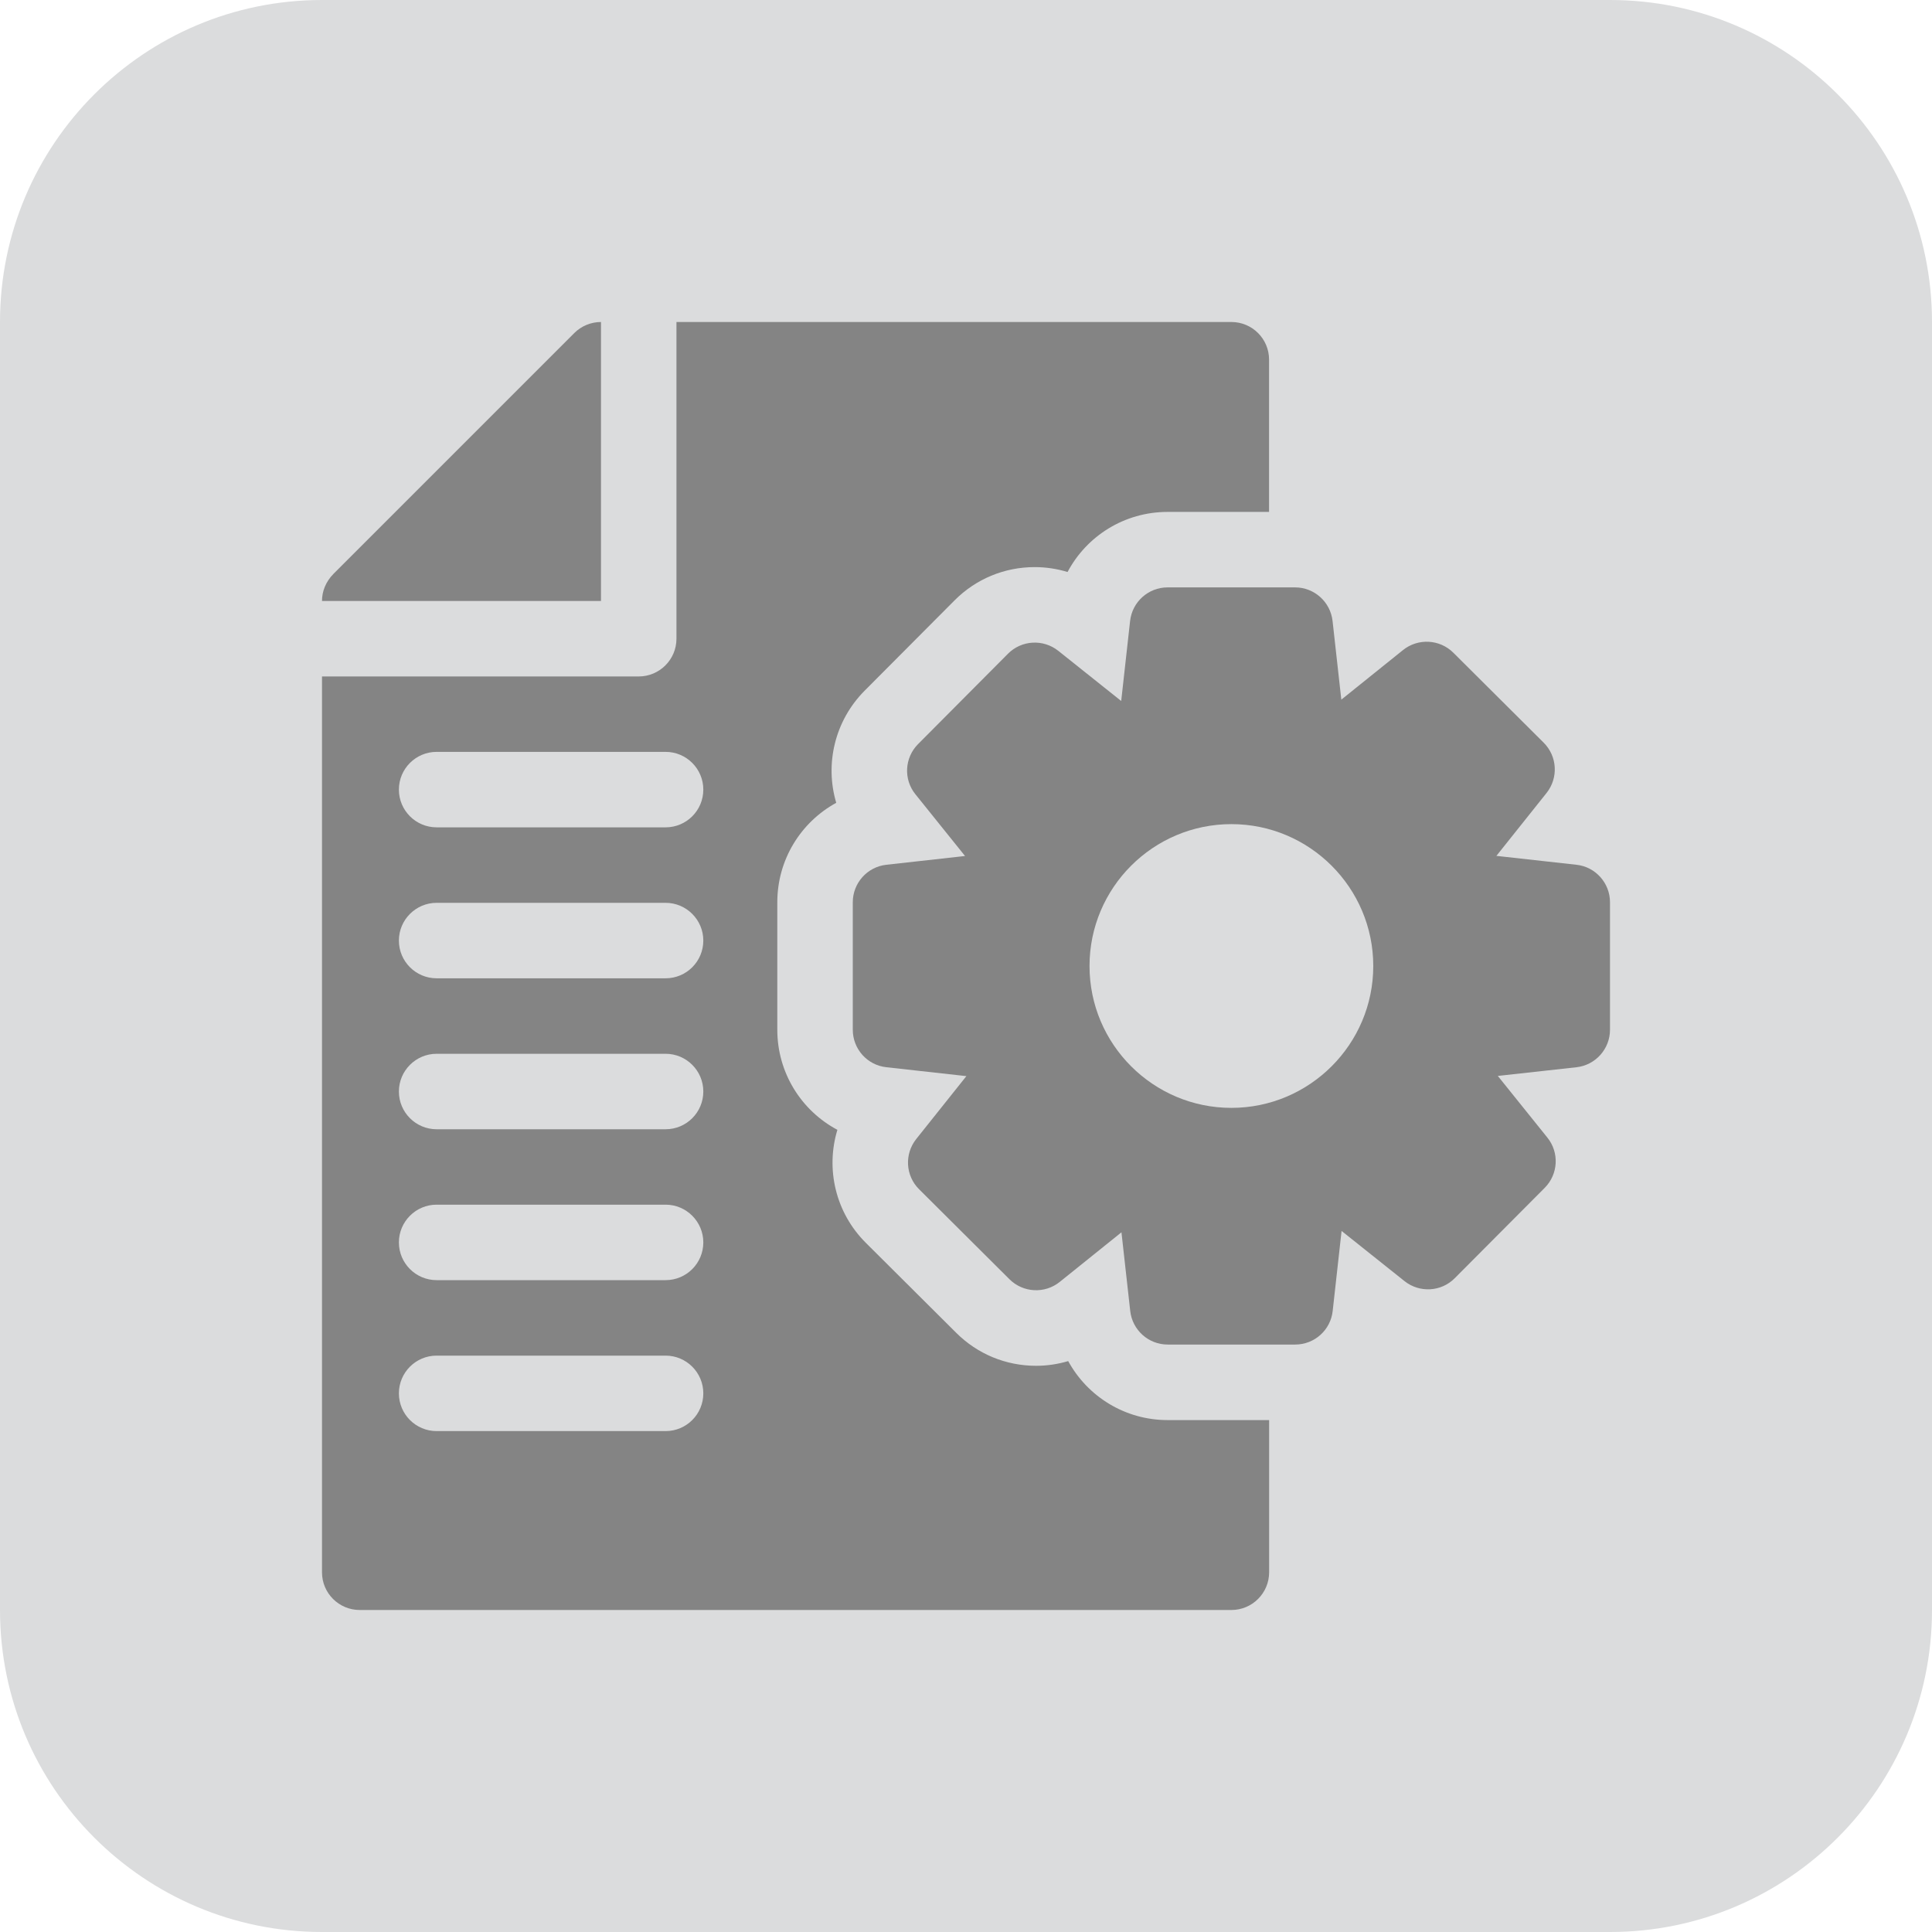 <?xml version="1.0" encoding="utf-8"?>
<!-- Generator: Adobe Illustrator 17.0.0, SVG Export Plug-In . SVG Version: 6.00 Build 0)  -->
<!DOCTYPE svg PUBLIC "-//W3C//DTD SVG 1.1//EN" "http://www.w3.org/Graphics/SVG/1.1/DTD/svg11.dtd">
<svg version="1.1" id="Layer_1" xmlns="http://www.w3.org/2000/svg" xmlns:xlink="http://www.w3.org/1999/xlink" x="0px" y="0px"
	 width="30px" height="30px" viewBox="-4.75 -5.25 30 30" enable-background="new -4.75 -5.25 30 30" xml:space="preserve">
<g>
	<path fill-rule="evenodd" clip-rule="evenodd" fill="#DBDCDD" d="M0.25-5.25h20c2.761,0,5,2.239,5,5v20c0,2.761-2.239,5-5,5h-20
		c-2.761,0-5-2.239-5-5v-20C-4.75-3.011-2.511-5.25,0.25-5.25z"/>
</g>
<g>
	<path fill="#848484" d="M4.582-0.25c-0.159,0-0.308,0.065-0.414,0.171L0.432,3.657C0.307,3.783,0.25,3.933,0.25,4.082h4.332V-0.25z
		"/>
	<path fill="#848484" d="M11.837,15.885c-0.161,0.048-0.329,0.073-0.499,0.073c-0.468,0-0.909-0.182-1.24-0.512L8.696,14.05
		c-0.474-0.471-0.627-1.15-0.443-1.756c-0.56-0.298-0.933-0.886-0.933-1.554V8.76c0-0.662,0.366-1.244,0.915-1.544
		c-0.178-0.599-0.026-1.27,0.44-1.74l1.396-1.402c0.332-0.334,0.775-0.518,1.246-0.518c0.173,0,0.345,0.026,0.51,0.076
		c0.297-0.56,0.884-0.933,1.553-0.933h1.576V0.336c0.001-0.324-0.262-0.586-0.585-0.586H5.754v4.918
		c0,0.323-0.263,0.586-0.586,0.586H0.25v13.911c0,0.323,0.262,0.585,0.586,0.585h13.535c0.323,0,0.586-0.262,0.586-0.586v-2.363
		h-1.576C12.719,16.801,12.137,16.435,11.837,15.885L11.837,15.885z M5.585,16.972H2.03c-0.323,0-0.586-0.262-0.586-0.586
		c0-0.324,0.263-0.586,0.586-0.586h3.555c0.323,0,0.586,0.262,0.586,0.586C6.171,16.71,5.909,16.972,5.585,16.972z M5.585,14.628
		H2.03c-0.323,0-0.586-0.262-0.586-0.586c0-0.323,0.263-0.586,0.586-0.586h3.555c0.323,0,0.586,0.263,0.586,0.586
		C6.171,14.366,5.909,14.628,5.585,14.628z M5.585,12.285H2.03c-0.323,0-0.586-0.262-0.586-0.586c0-0.323,0.263-0.586,0.586-0.586
		h3.555c0.323,0,0.586,0.262,0.586,0.586S5.909,12.285,5.585,12.285z M5.585,9.941H2.03c-0.323,0-0.586-0.262-0.586-0.586
		c0-0.323,0.263-0.586,0.586-0.586h3.555c0.323,0,0.586,0.263,0.586,0.586C6.171,9.679,5.909,9.941,5.585,9.941z M5.585,7.597H2.03
		c-0.323,0-0.586-0.262-0.586-0.586S1.707,6.425,2.03,6.425h3.555c0.323,0,0.586,0.262,0.586,0.586S5.909,7.597,5.585,7.597z"/>
	<path fill="#848484" d="M19.729,8.178L18.486,8.04l0.779-0.977c0.186-0.234,0.167-0.57-0.045-0.781l-1.403-1.397
		c-0.211-0.21-0.548-0.228-0.781-0.041l-0.958,0.77l-0.136-1.221c-0.033-0.297-0.284-0.522-0.582-0.522h-1.98
		c-0.299,0-0.549,0.225-0.582,0.522L12.66,5.635l-0.977-0.779c-0.234-0.186-0.57-0.167-0.781,0.045L9.506,6.304
		c-0.211,0.212-0.229,0.548-0.041,0.78l0.77,0.958L9.014,8.178C8.717,8.21,8.492,8.462,8.492,8.76v1.98
		c0,0.299,0.225,0.55,0.522,0.582l1.242,0.138l-0.779,0.977c-0.186,0.234-0.167,0.57,0.045,0.78l1.403,1.397
		c0.211,0.21,0.548,0.229,0.781,0.041l0.958-0.77l0.136,1.221c0.033,0.297,0.283,0.522,0.582,0.522h1.98
		c0.299,0,0.55-0.225,0.582-0.522l0.138-1.242l0.977,0.779c0.234,0.186,0.57,0.167,0.78-0.045l1.397-1.403
		c0.211-0.212,0.229-0.548,0.042-0.78l-0.77-0.958l1.222-0.135c0.295-0.033,0.52-0.284,0.52-0.582V8.76
		C20.25,8.462,20.025,8.21,19.729,8.178L19.729,8.178z M14.371,11.953c-1.215,0-2.203-0.988-2.203-2.203s0.988-2.203,2.203-2.203
		c1.214,0,2.203,0.988,2.203,2.203S15.585,11.953,14.371,11.953z"/>
</g>
</svg>
